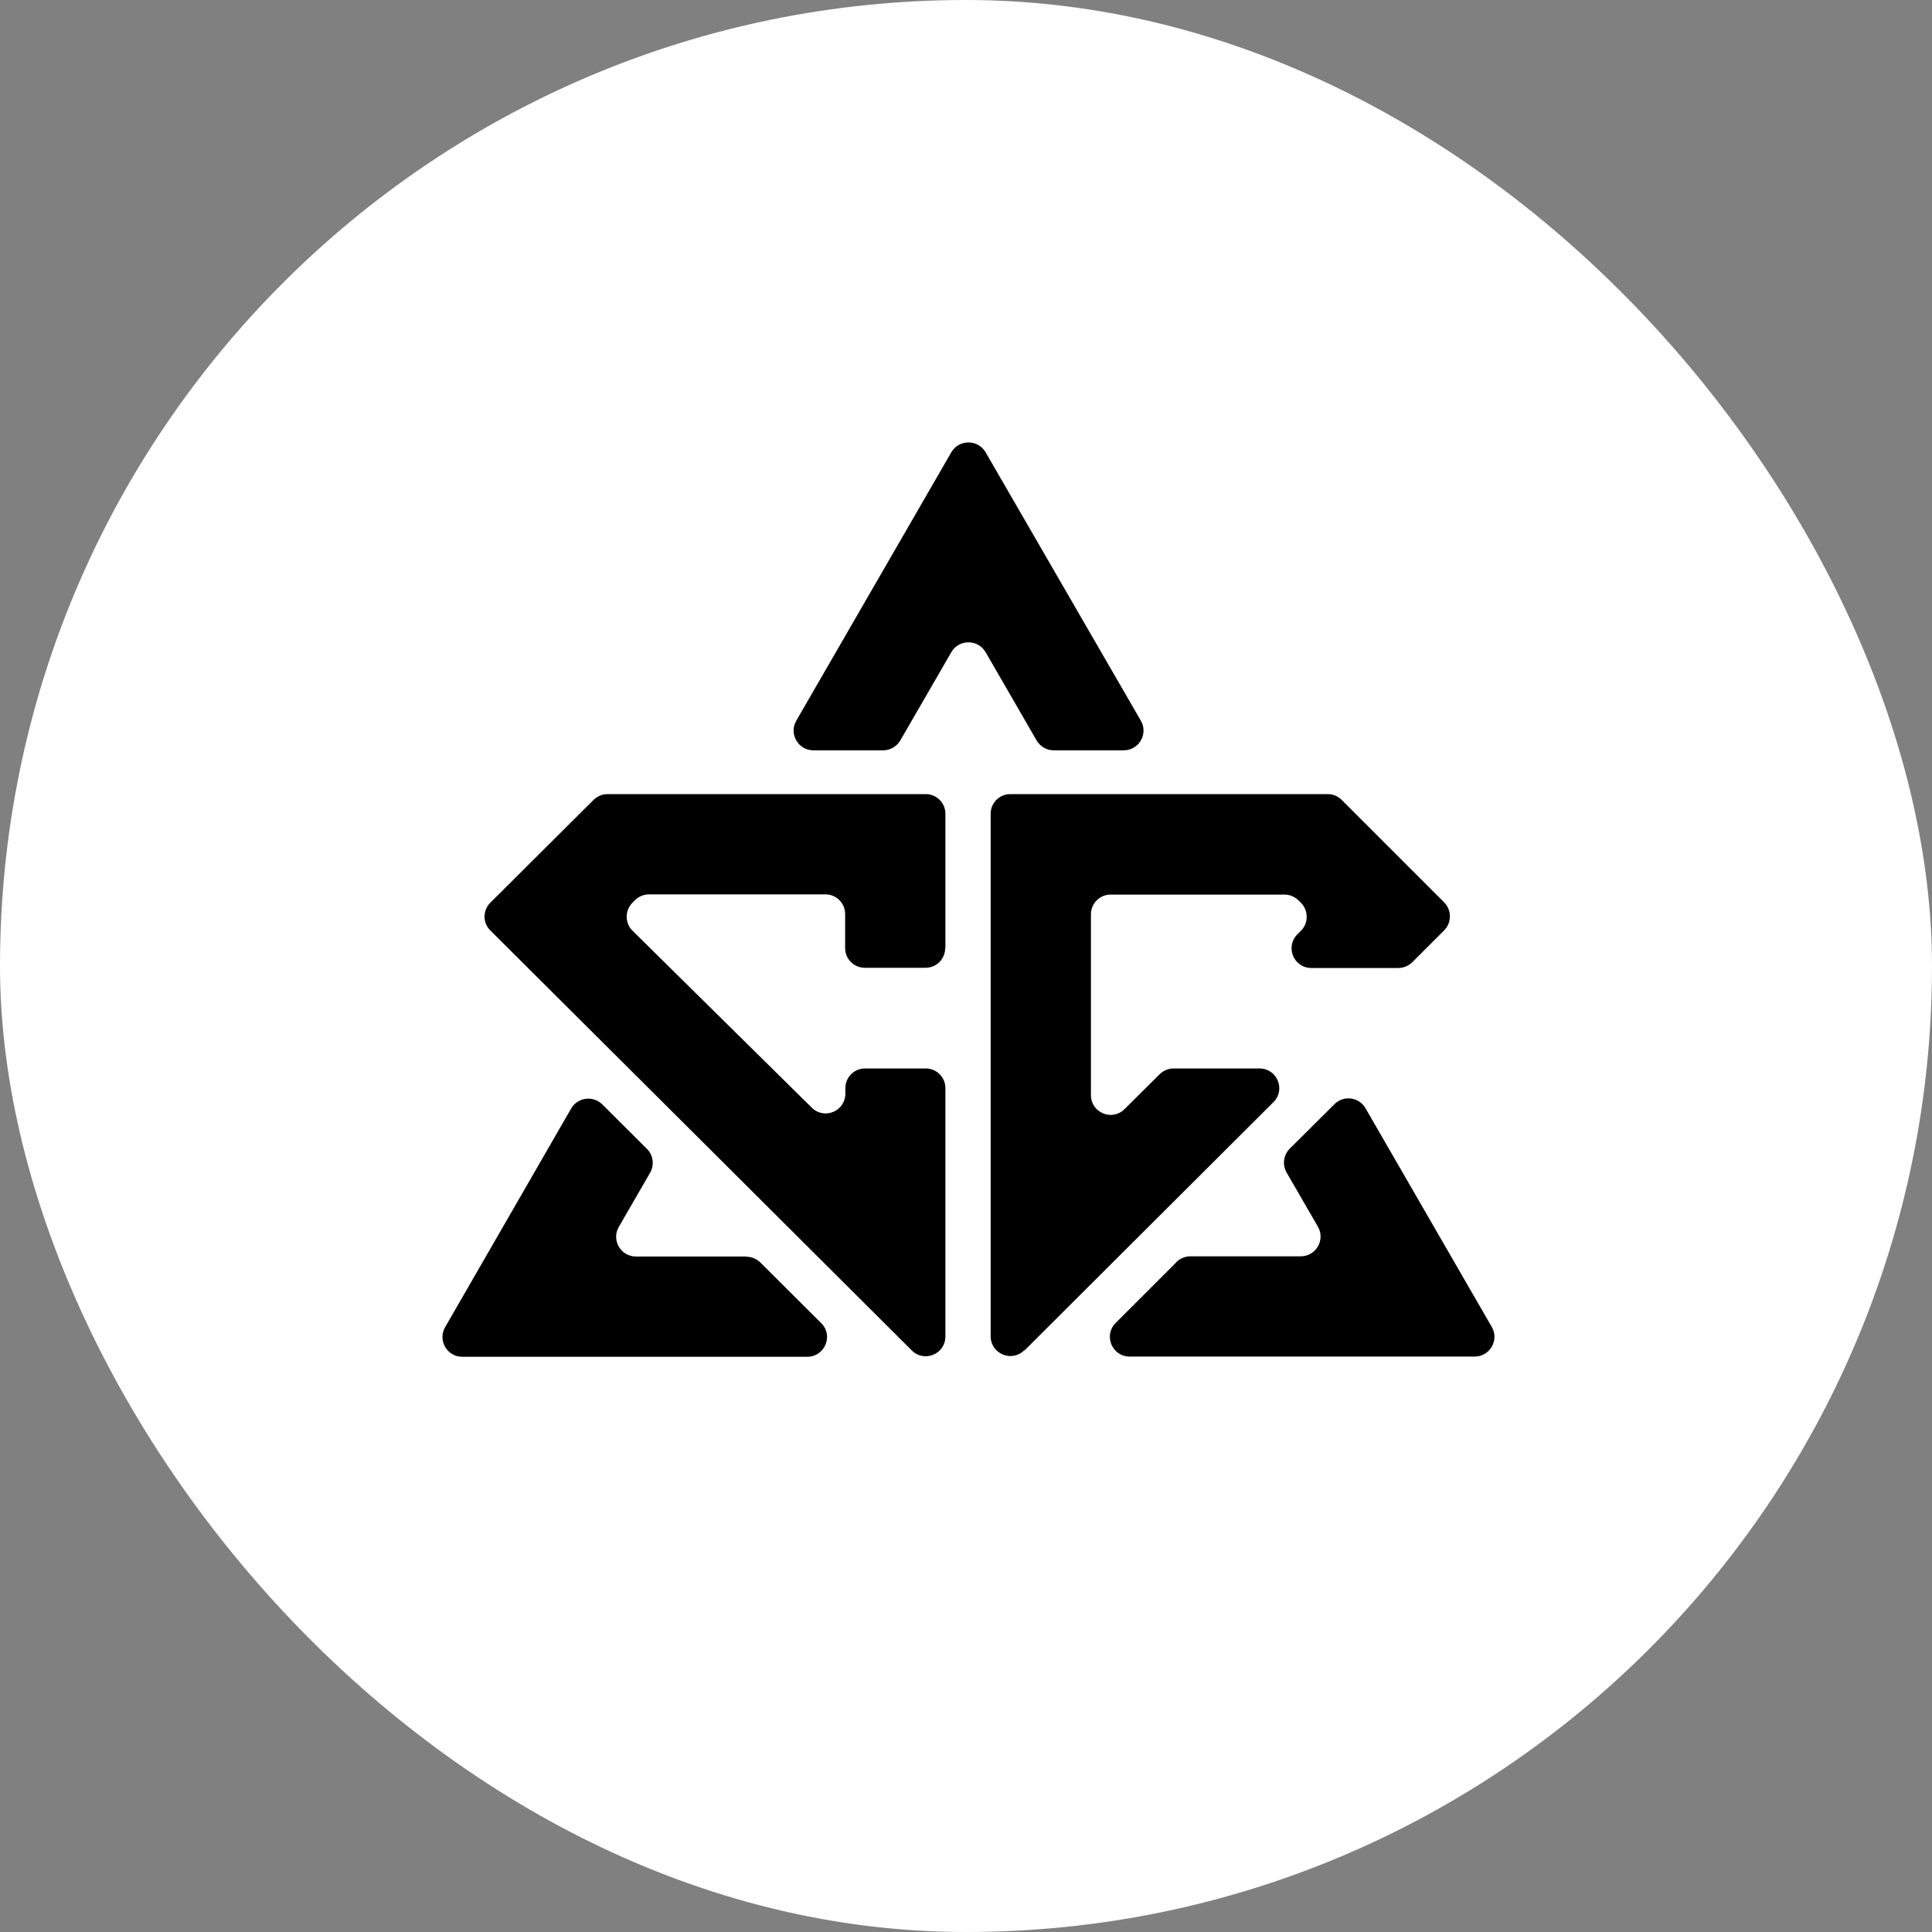 <svg width="262" height="262" viewBox="0 0 262 262" fill="none" xmlns="http://www.w3.org/2000/svg">
<rect x="0" y="0" width="262" height="262" fill="#808080" stroke="none"/>
<rect width="262" height="262" rx="131" fill="white"/>
<path fill-rule="evenodd" clip-rule="evenodd" d="M138.934 183.134L172.698 149.457C174.39 147.764 173.186 144.896 170.805 144.896H159.158C158.441 144.896 157.781 145.182 157.265 145.67L152.503 150.403C150.81 152.096 147.942 150.891 147.942 148.51V123.984C147.942 122.492 149.147 121.316 150.61 121.316H174.19C174.907 121.316 175.566 121.603 176.083 122.09L176.427 122.435C177.46 123.467 177.46 125.188 176.427 126.221L175.939 126.709C174.247 128.401 175.452 131.27 177.833 131.27H189.623C190.34 131.27 190.999 130.983 191.516 130.495L195.847 126.164C196.88 125.131 196.88 123.41 195.847 122.377L181.935 108.464C181.418 107.948 180.759 107.69 180.041 107.69H137.013C135.521 107.69 134.345 108.895 134.345 110.358V181.212C134.345 183.593 137.213 184.798 138.906 183.105L138.934 183.134Z" fill="black"/>
<path fill-rule="evenodd" clip-rule="evenodd" d="M128.207 128.602V110.358C128.207 108.866 127.002 107.69 125.539 107.69H82.396C81.678 107.69 81.019 107.977 80.502 108.464L66.504 122.406C65.442 123.439 65.442 125.16 66.504 126.192C85.551 145.154 104.598 164.144 123.646 183.134C125.338 184.826 128.207 183.622 128.207 181.241V147.563C128.207 146.072 127.002 144.896 125.539 144.896H117.306C115.815 144.896 114.639 146.1 114.639 147.563V148.309C114.639 150.69 111.77 151.895 110.077 150.203L85.781 126.221C84.719 125.188 84.719 123.467 85.781 122.406L86.125 122.062C86.612 121.574 87.301 121.287 88.018 121.287H111.942C113.434 121.287 114.61 122.492 114.61 123.955V128.573C114.61 130.065 115.815 131.241 117.278 131.241H125.511C127.002 131.241 128.178 130.036 128.178 128.573L128.207 128.602Z" fill="black"/>
<path fill-rule="evenodd" clip-rule="evenodd" d="M122.097 100.404L129.01 88.442C130.043 86.663 132.625 86.663 133.658 88.442L140.571 100.404C141.058 101.236 141.919 101.752 142.894 101.752H152.389C154.455 101.752 155.746 99.514 154.713 97.736L133.658 61.334C132.625 59.555 130.043 59.555 129.01 61.334L107.984 97.736C106.951 99.514 108.242 101.752 110.307 101.752H119.774C120.72 101.752 121.609 101.236 122.097 100.404Z" fill="black"/>
<path fill-rule="evenodd" clip-rule="evenodd" d="M101.213 170.397H86.239C84.174 170.397 82.883 168.16 83.916 166.381L88.161 159.038C88.763 157.976 88.591 156.657 87.731 155.796L81.678 149.772C80.445 148.539 78.35 148.797 77.461 150.317L60.364 179.979C59.332 181.757 60.623 183.995 62.688 183.995H109.475C111.856 183.995 113.061 181.097 111.368 179.434L103.106 171.201C102.59 170.713 101.93 170.426 101.213 170.426V170.397Z" fill="black"/>
<path fill-rule="evenodd" clip-rule="evenodd" d="M159.531 171.172L151.299 179.405C149.606 181.097 150.811 183.966 153.192 183.966H199.979C202.044 183.966 203.335 181.728 202.302 179.95L185.177 150.289C184.287 148.768 182.222 148.481 180.96 149.744L174.907 155.768C174.046 156.628 173.874 157.948 174.477 159.009L178.722 166.353C179.755 168.131 178.464 170.369 176.399 170.369H161.425C160.708 170.369 160.048 170.656 159.531 171.143V171.172Z" fill="black"/>
</svg>
